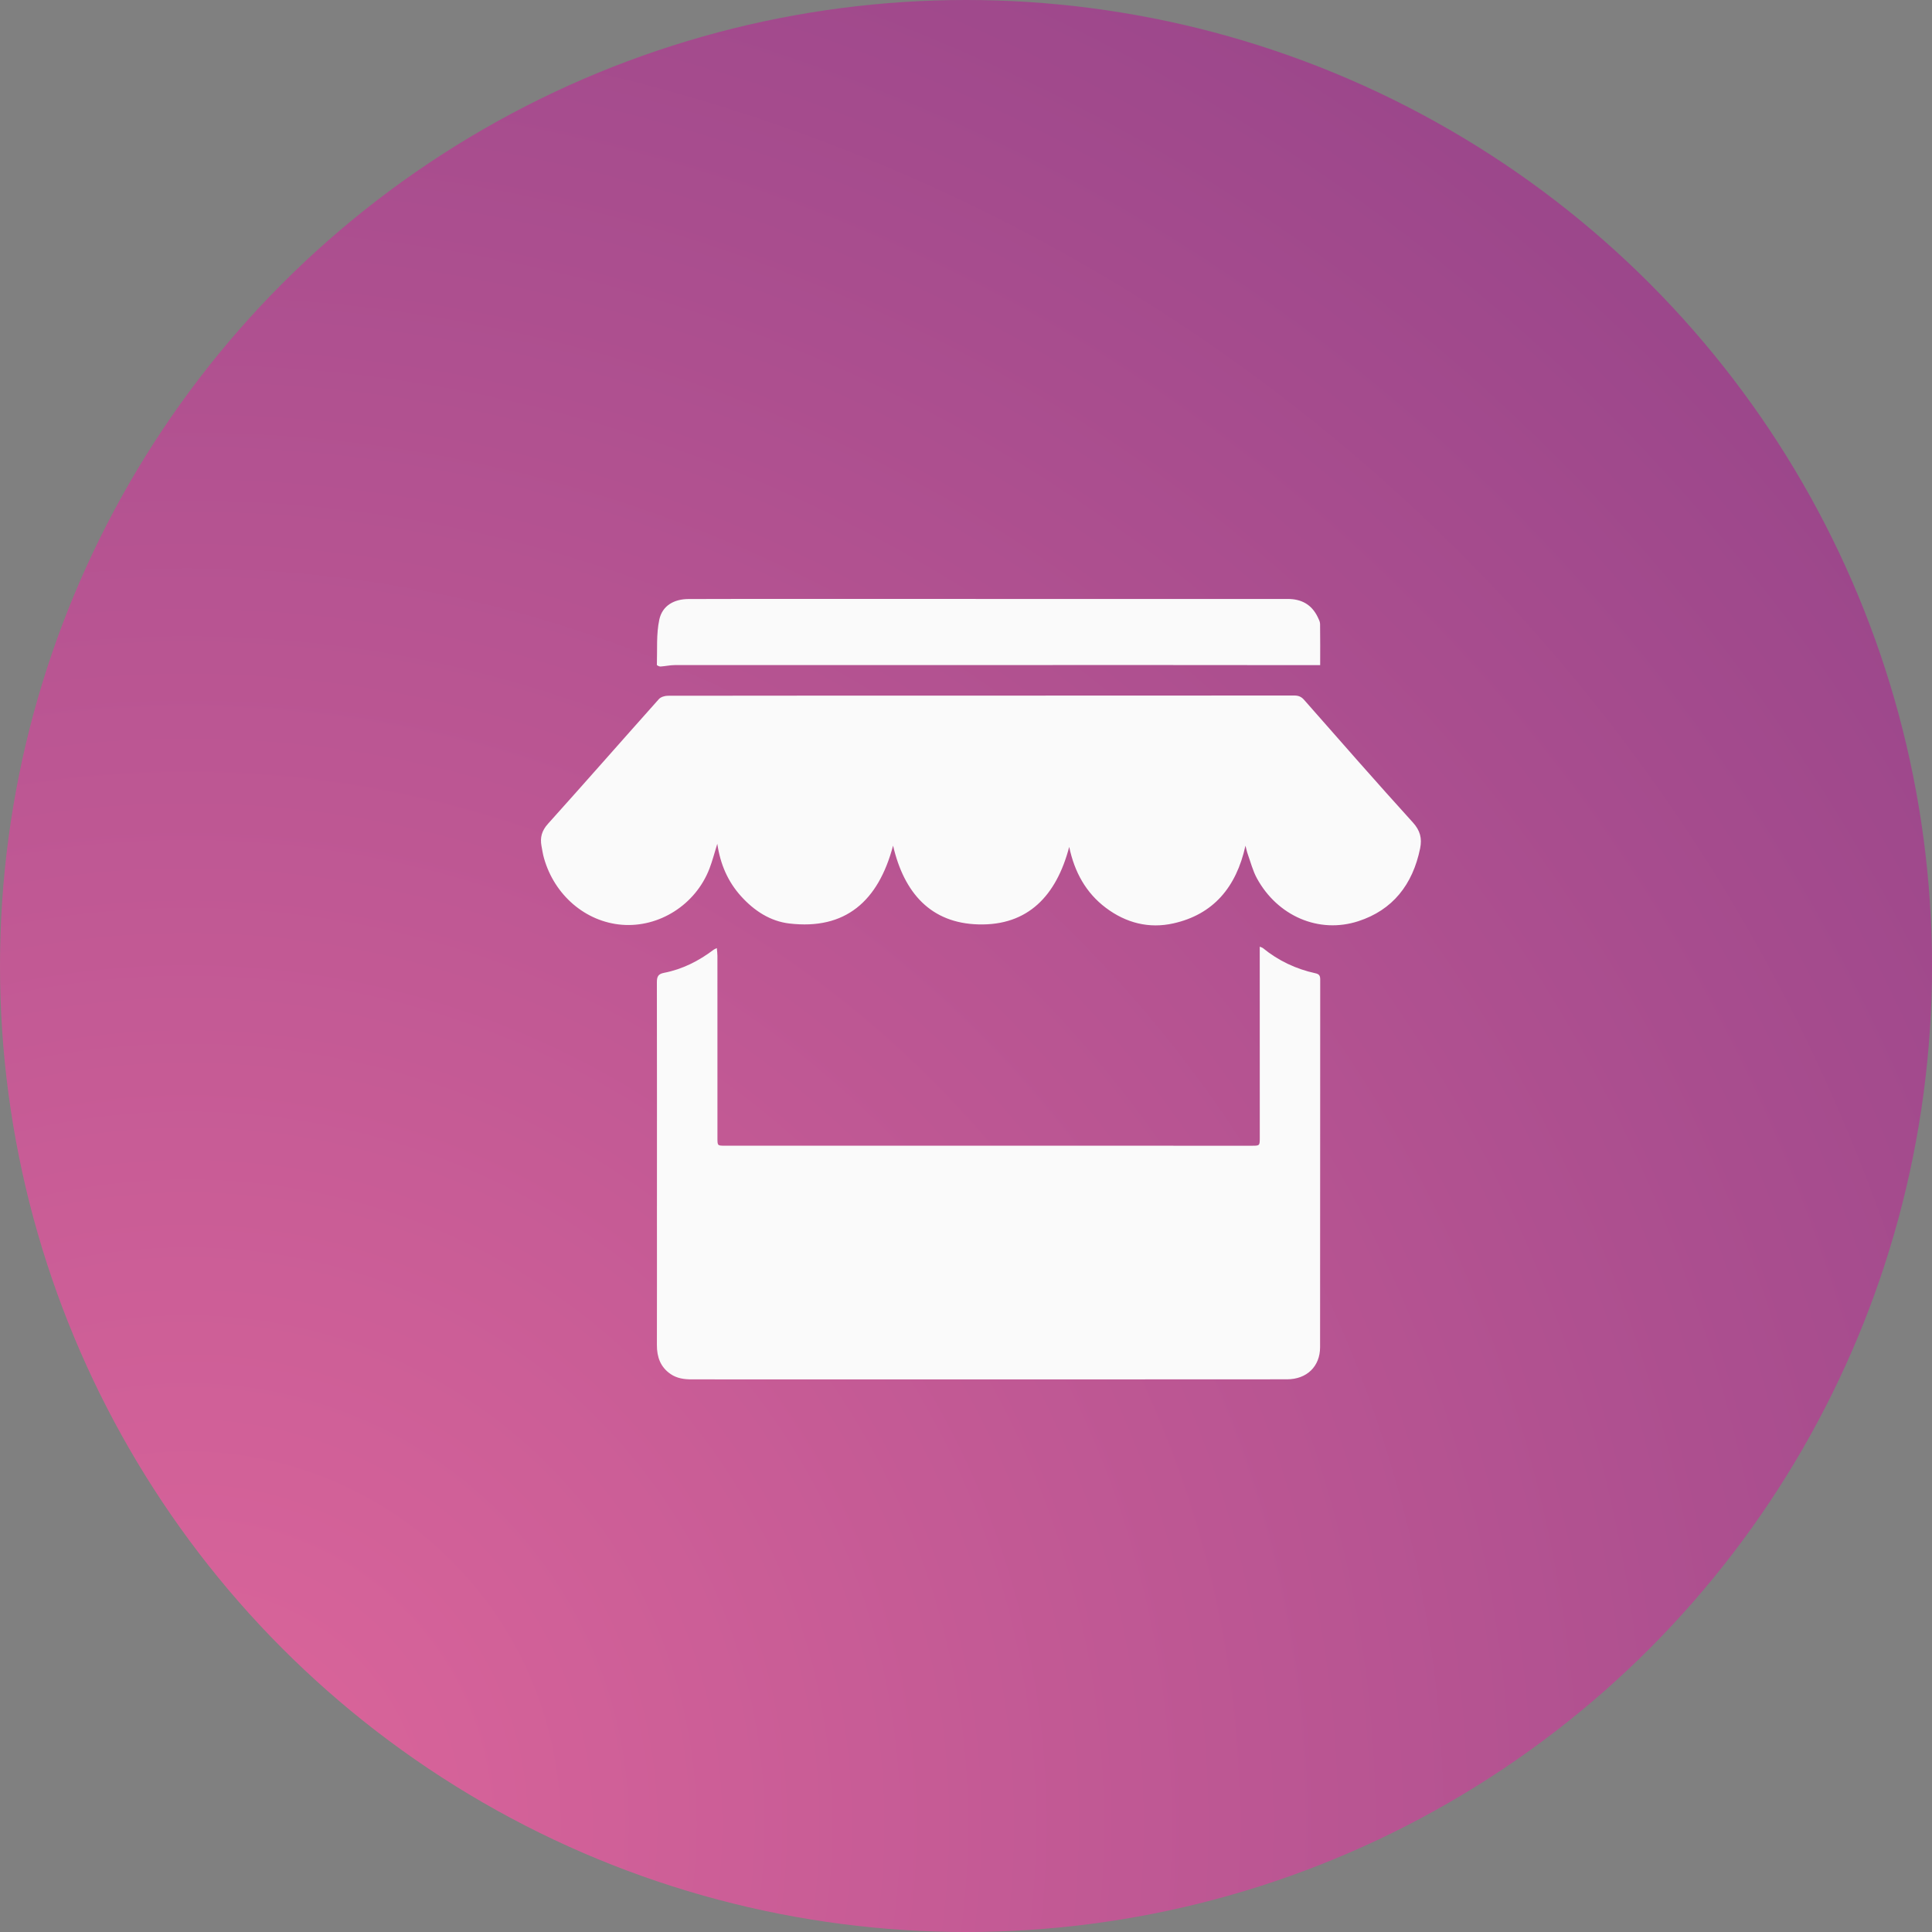 <?xml version="1.0" encoding="UTF-8"?>
<svg width="100px" height="100px" viewBox="0 0 100 100" version="1.1" xmlns="http://www.w3.org/2000/svg" xmlns:xlink="http://www.w3.org/1999/xlink">
    <rect x="0" y="0" width="100" height="100" fill="#808080" stroke="none"/>
    <!-- Generator: Sketch 50.2 (55047) - http://www.bohemiancoding.com/sketch -->
    <title>Group 28</title>
    <desc>Created with Sketch.</desc>
    <defs>
        <radialGradient cx="10.031%" cy="94.07%" fx="10.031%" fy="94.07%" r="257.914%" id="radialGradient-1">
            <stop stop-color="#DD669B" offset="0%"></stop>
            <stop stop-color="#421C75" offset="100%"></stop>
        </radialGradient>
    </defs>
    <g id="Page-1" stroke="none" stroke-width="1" fill="none" fill-rule="evenodd">
        <g id="Updates" transform="translate(-290, -523)">
            <g id="Group-28" transform="translate(290, 523)">
                <circle id="Oval-11" fill="url(#radialGradient-1)" cx="50" cy="50" r="50"></circle>
                <g id="Group" transform="translate(28, 31)" fill="#FAFAFA">
                    <path d="M37.204,18 C37.298,18.04 37.336,18.047 37.362,18.068 C38.168,18.727 39.082,19.158 40.093,19.378 C40.29,19.421 40.334,19.514 40.334,19.704 C40.328,26.048 40.33,32.391 40.327,38.734 C40.326,39.725 39.64,40.392 38.619,40.393 C35.336,40.397 32.054,40.397 28.771,40.397 C21.779,40.397 14.788,40.395 7.796,40.396 C7.41,40.396 7.038,40.345 6.71,40.12 C6.186,39.761 6,39.243 6.001,38.623 C6.007,36.415 6.003,34.207 6.003,31.999 C6.004,27.948 6.008,23.897 6,19.845 C5.999,19.556 6.063,19.413 6.365,19.355 C7.317,19.17 8.165,18.742 8.938,18.157 C8.973,18.13 9.016,18.116 9.102,18.072 C9.115,18.226 9.134,18.348 9.134,18.471 C9.135,21.614 9.135,24.758 9.135,27.901 C9.135,28.302 9.136,28.301 9.529,28.301 C18.616,28.302 27.703,28.302 36.791,28.303 C37.207,28.303 37.206,28.304 37.206,27.87 C37.205,24.717 37.204,21.564 37.204,18.411 L37.204,18 Z" id="Fill-1"></path>
                    <path d="M36.465,12.772 C35.99,14.932 34.793,16.337 32.726,16.796 C31.475,17.074 30.289,16.778 29.238,15.988 C28.205,15.211 27.614,14.132 27.342,12.835 C26.677,15.372 25.2,16.916 22.643,16.847 C20.196,16.782 18.799,15.242 18.225,12.77 C17.462,15.653 15.752,17.141 12.855,16.8 C11.872,16.684 11.04,16.147 10.354,15.386 C9.679,14.638 9.285,13.745 9.127,12.673 C8.98,13.144 8.875,13.561 8.722,13.958 C8,15.836 6.111,17.018 4.193,16.866 C2.308,16.716 0.7,15.335 0.157,13.42 C0.099,13.216 0.067,13.003 0.028,12.793 C-0.055,12.346 0.044,11.994 0.363,11.64 C2.288,9.501 4.184,7.334 6.101,5.188 C6.202,5.074 6.408,5.013 6.565,5.012 C12.01,5.004 17.456,5.005 22.902,5.005 C28.264,5.005 33.626,5.005 38.988,5 C39.196,5 39.349,5.052 39.498,5.222 C41.368,7.347 43.232,9.479 45.133,11.574 C45.51,11.99 45.61,12.395 45.506,12.909 C45.121,14.801 44.072,16.107 42.309,16.68 C40.266,17.346 38.123,16.415 37.055,14.457 C36.847,14.074 36.735,13.633 36.586,13.217 C36.534,13.073 36.505,12.92 36.465,12.772" id="Fill-3"></path>
                    <path d="M40.332,3.428 C37.498,3.426 34.66,3.422 31.822,3.422 C23.524,3.421 15.227,3.421 6.93,3.425 C6.682,3.425 6.435,3.484 6.187,3.499 C6.124,3.503 5.999,3.441 6,3.413 C6.025,2.63 5.964,1.823 6.126,1.071 C6.287,0.326 6.915,0.009 7.63,0.006 C9.535,-0.003 11.439,0.001 13.344,0.001 C21.781,0.001 30.217,0.003 38.654,0.002 C39.342,0.002 39.88,0.271 40.205,0.938 C40.26,1.051 40.325,1.176 40.327,1.296 C40.338,2.029 40.332,2.761 40.332,3.428" id="Fill-6"></path>
                </g>
            </g>
        </g>
    </g>
</svg>